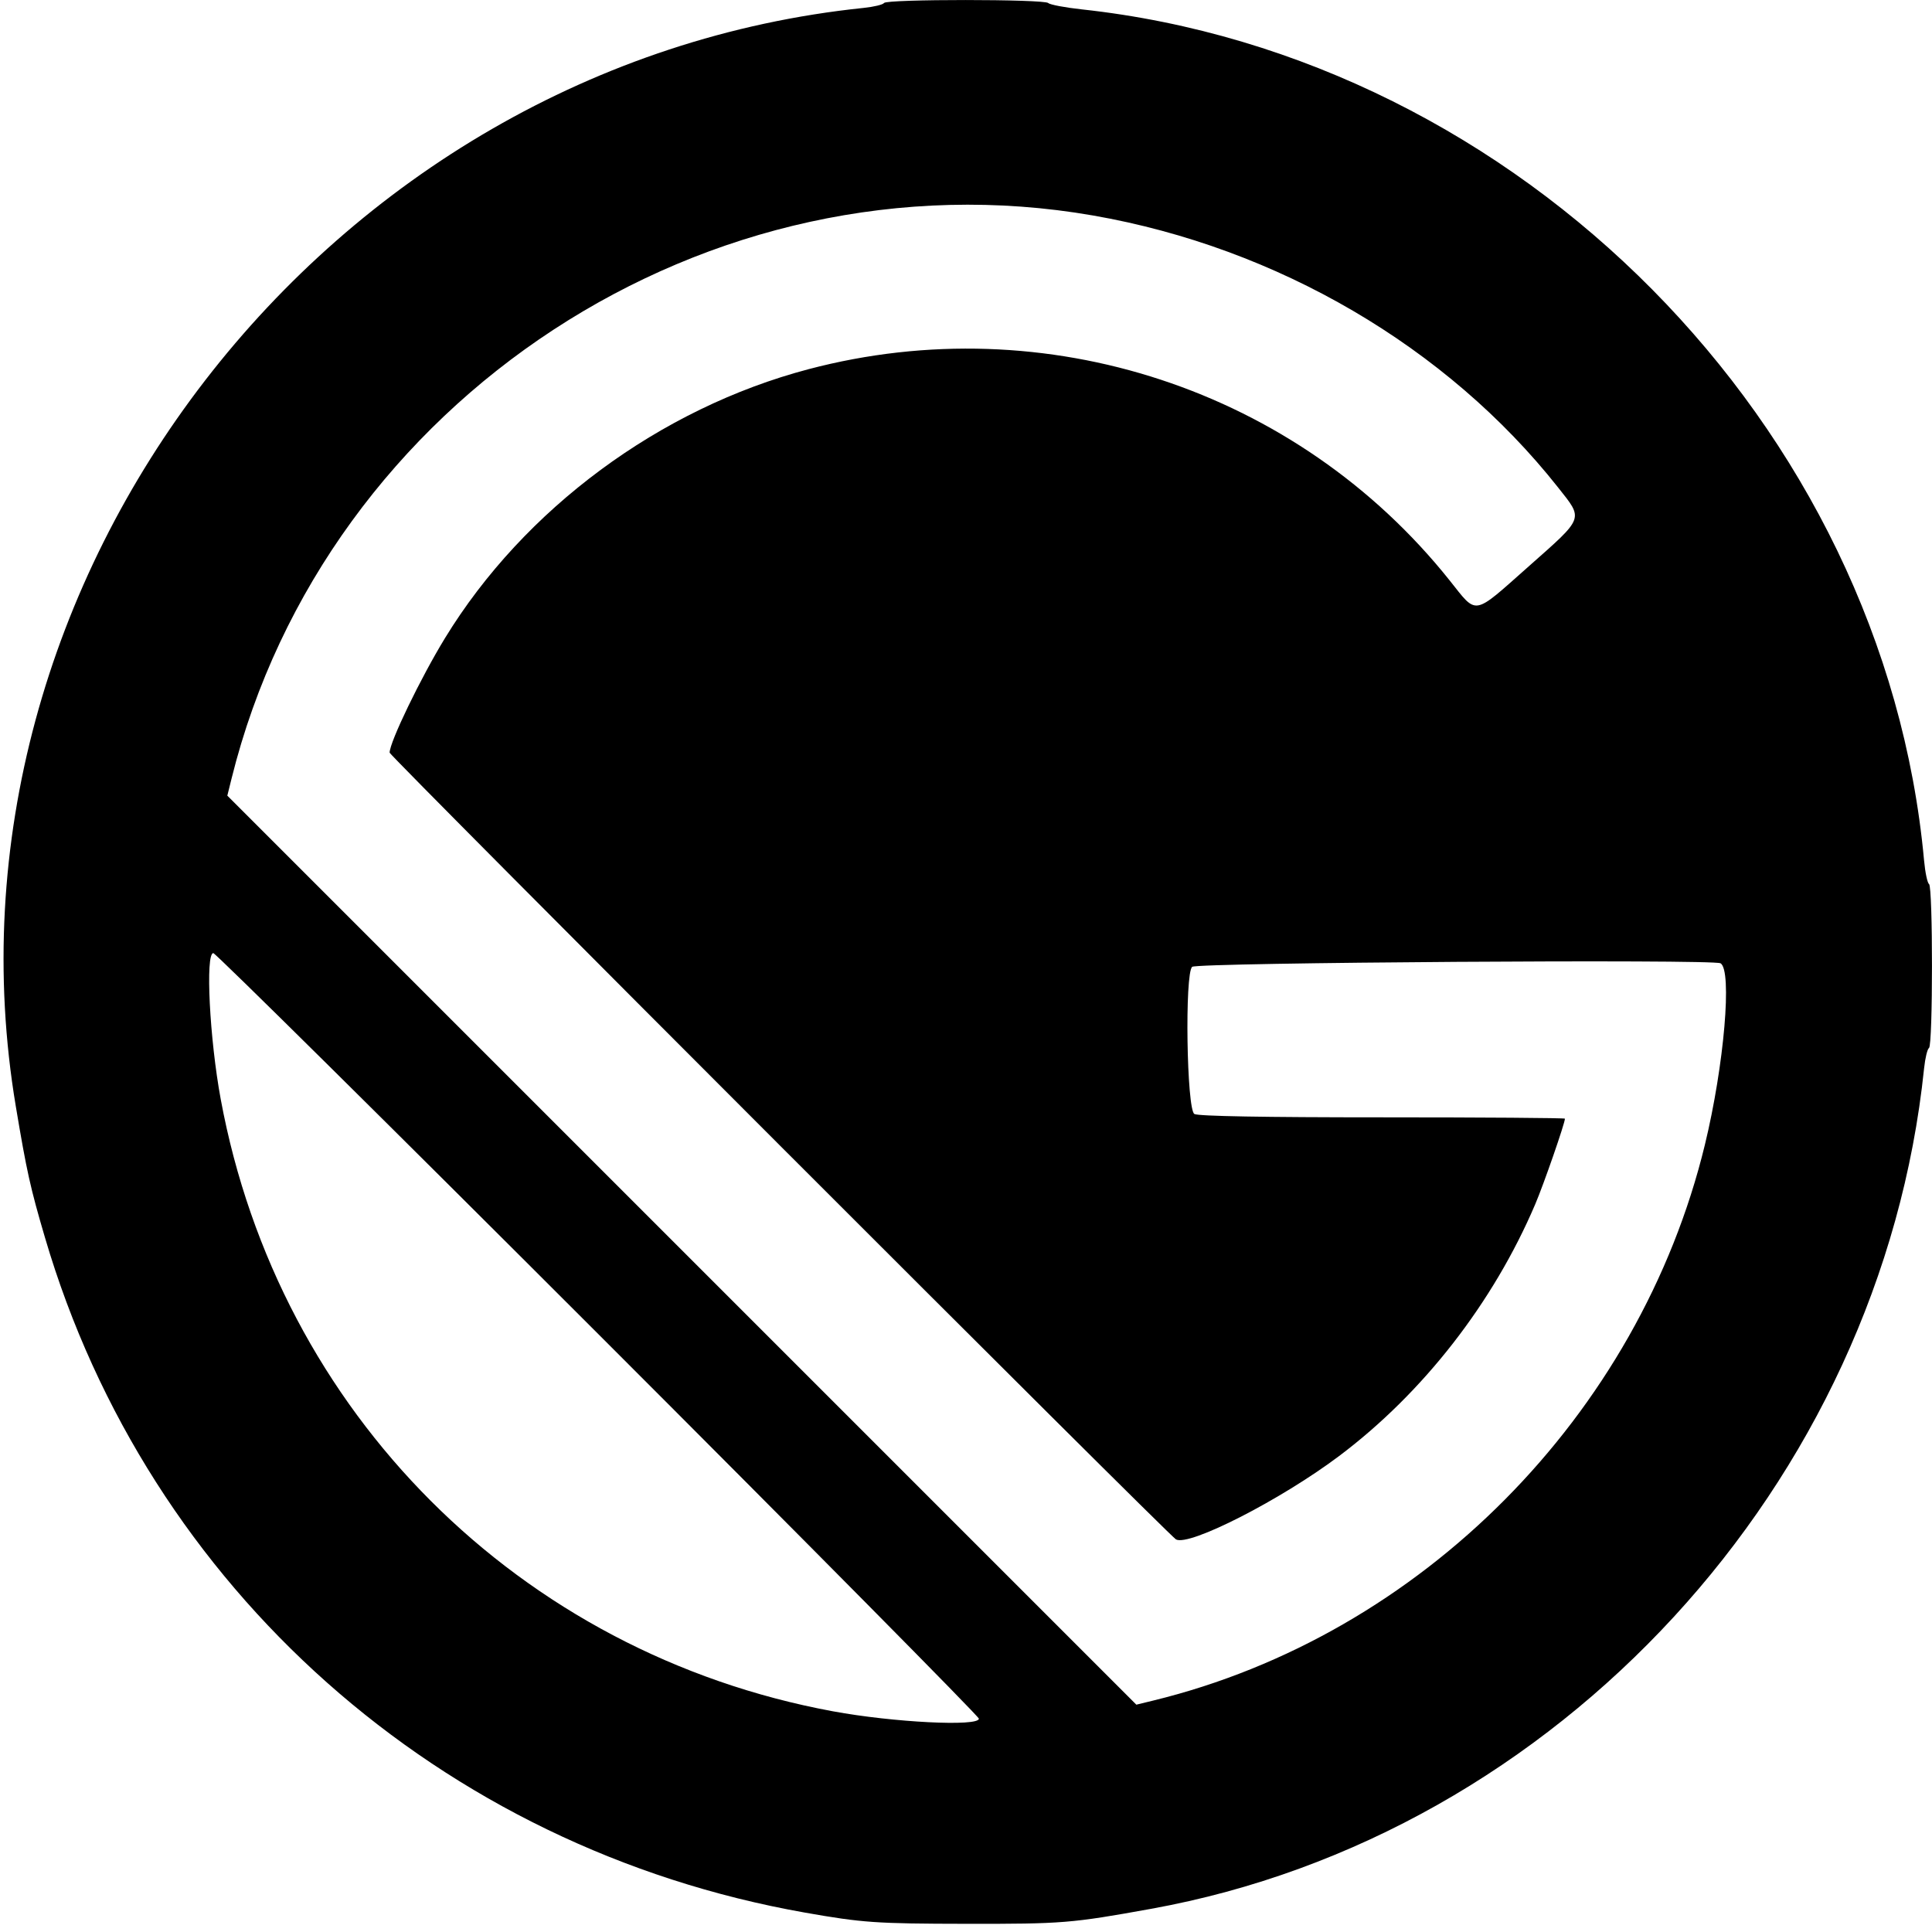 <svg xmlns="http://www.w3.org/2000/svg" width="400" height="400" viewBox="0, 0, 400,400">
<g>
<path d="M183.029 0.620 C 182.818 0.961,180.925 1.418,178.823 1.636 C 67.507 13.181,-14.965 119.989,3.264 229.000 C 5.532 242.560,6.273 245.896,9.320 256.256 C 30.684 328.912,91.228 382.677,166.667 395.986 C 178.542 398.081,181.382 398.279,200.000 398.305 C 220.013 398.334,221.789 398.190,238.333 395.199 C 322.496 379.987,389.444 307.186,398.364 221.177 C 398.582 219.075,399.039 217.182,399.380 216.971 C 400.195 216.467,400.201 183.536,399.386 183.032 C 399.048 182.823,398.586 180.631,398.359 178.160 C 390.089 88.013,314.682 11.804,224.000 1.945 C 220.517 1.566,217.382 0.974,217.033 0.628 C 216.201 -0.197,183.539 -0.205,183.029 0.620 M226.333 44.621 C 264.434 51.258,299.568 71.810,322.583 100.921 C 327.870 107.609,328.102 106.988,316.485 117.277 C 304.792 127.633,305.927 127.432,300.130 120.167 C 268.593 80.642,216.519 63.483,167.408 76.434 C 136.626 84.551,108.484 105.365,92.138 132.103 C 87.091 140.357,80.667 153.649,80.667 155.834 C 80.667 156.482,242.011 317.904,243.472 318.717 C 246.192 320.230,265.195 310.517,277.255 301.450 C 294.626 288.388,309.146 269.747,317.849 249.333 C 319.620 245.180,324.000 232.556,324.000 231.607 C 324.000 231.456,307.030 231.333,286.290 231.333 C 261.570 231.333,248.135 231.096,247.290 230.643 C 245.679 229.782,245.255 201.422,246.833 200.167 C 247.950 199.280,354.653 198.566,356.208 199.436 C 358.668 200.813,356.974 220.540,352.982 237.000 C 339.396 293.011,294.206 338.555,238.801 352.073 L 235.269 352.935 141.167 258.833 L 47.065 164.731 47.941 161.199 C 67.431 82.625,146.790 30.765,226.333 44.621 M123.832 276.166 C 167.191 319.523,202.667 355.373,202.667 355.832 C 202.667 357.510,184.910 356.611,172.417 354.301 C 107.530 342.300,57.700 292.470,45.699 227.583 C 43.390 215.100,42.490 197.333,44.166 197.333 C 44.623 197.333,80.473 232.808,123.832 276.166 " stroke="none" fill-rule="evenodd"></path>
</g>
</svg>